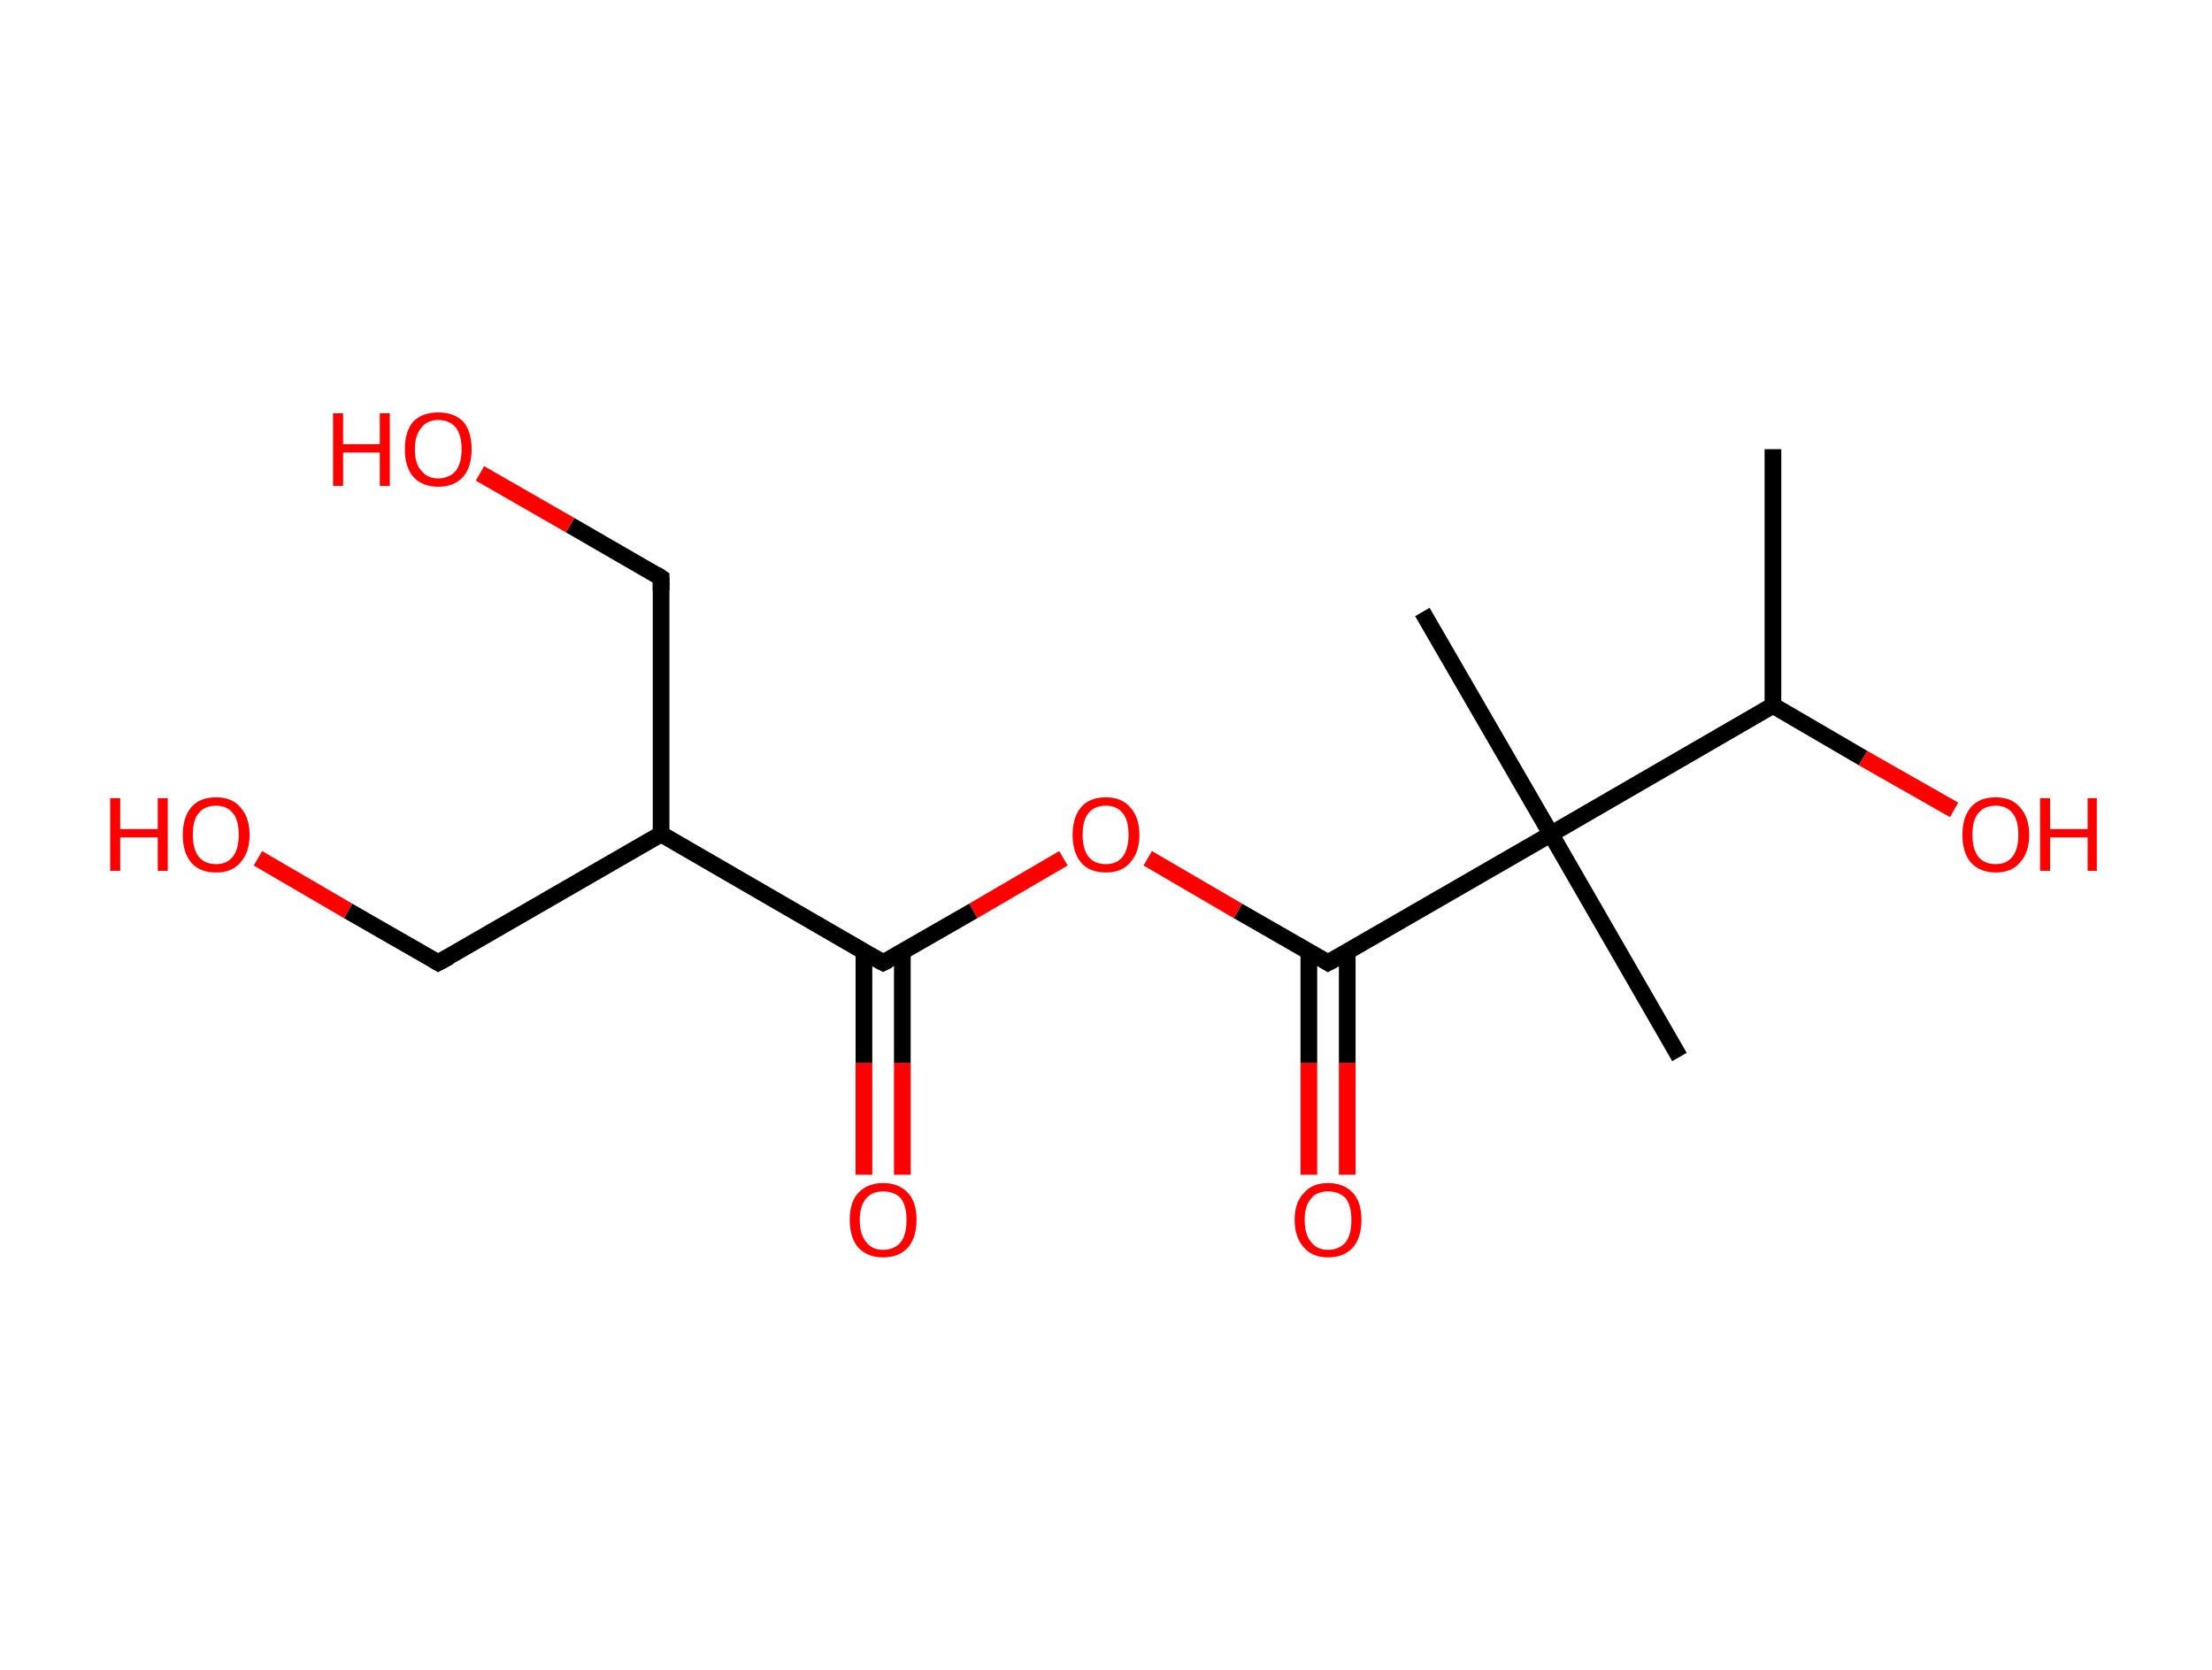 <?xml version='1.0' encoding='ASCII' standalone='yes'?>
<svg xmlns="http://www.w3.org/2000/svg" xmlns:rdkit="http://www.rdkit.org/xml" xmlns:xlink="http://www.w3.org/1999/xlink" version="1.1" baseProfile="full" xml:space="preserve" width="265px" height="200px" viewBox="0 0 265 200">
<!-- END OF HEADER -->
<rect style="opacity:1.0;fill:#FFFFFF;stroke:none" width="265.0" height="200.0" x="0.0" y="0.0"> </rect>
<path class="bond-0 atom-0 atom-1" d="M 212.4,53.8 L 212.4,84.5" style="fill:none;fill-rule:evenodd;stroke:#000000;stroke-width:2.0px;stroke-linecap:butt;stroke-linejoin:miter;stroke-opacity:1"/>
<path class="bond-1 atom-1 atom-2" d="M 212.4,84.5 L 223.2,90.8" style="fill:none;fill-rule:evenodd;stroke:#000000;stroke-width:2.0px;stroke-linecap:butt;stroke-linejoin:miter;stroke-opacity:1"/>
<path class="bond-1 atom-1 atom-2" d="M 223.2,90.8 L 234.1,97.0" style="fill:none;fill-rule:evenodd;stroke:#FF0000;stroke-width:2.0px;stroke-linecap:butt;stroke-linejoin:miter;stroke-opacity:1"/>
<path class="bond-2 atom-1 atom-3" d="M 212.4,84.5 L 185.8,99.9" style="fill:none;fill-rule:evenodd;stroke:#000000;stroke-width:2.0px;stroke-linecap:butt;stroke-linejoin:miter;stroke-opacity:1"/>
<path class="bond-3 atom-3 atom-4" d="M 185.8,99.9 L 170.4,73.3" style="fill:none;fill-rule:evenodd;stroke:#000000;stroke-width:2.0px;stroke-linecap:butt;stroke-linejoin:miter;stroke-opacity:1"/>
<path class="bond-4 atom-3 atom-5" d="M 185.8,99.9 L 201.2,126.6" style="fill:none;fill-rule:evenodd;stroke:#000000;stroke-width:2.0px;stroke-linecap:butt;stroke-linejoin:miter;stroke-opacity:1"/>
<path class="bond-5 atom-3 atom-6" d="M 185.8,99.9 L 159.1,115.3" style="fill:none;fill-rule:evenodd;stroke:#000000;stroke-width:2.0px;stroke-linecap:butt;stroke-linejoin:miter;stroke-opacity:1"/>
<path class="bond-6 atom-6 atom-7" d="M 156.8,114.0 L 156.8,127.3" style="fill:none;fill-rule:evenodd;stroke:#000000;stroke-width:2.0px;stroke-linecap:butt;stroke-linejoin:miter;stroke-opacity:1"/>
<path class="bond-6 atom-6 atom-7" d="M 156.8,127.3 L 156.8,140.7" style="fill:none;fill-rule:evenodd;stroke:#FF0000;stroke-width:2.0px;stroke-linecap:butt;stroke-linejoin:miter;stroke-opacity:1"/>
<path class="bond-6 atom-6 atom-7" d="M 161.4,114.0 L 161.4,127.3" style="fill:none;fill-rule:evenodd;stroke:#000000;stroke-width:2.0px;stroke-linecap:butt;stroke-linejoin:miter;stroke-opacity:1"/>
<path class="bond-6 atom-6 atom-7" d="M 161.4,127.3 L 161.4,140.7" style="fill:none;fill-rule:evenodd;stroke:#FF0000;stroke-width:2.0px;stroke-linecap:butt;stroke-linejoin:miter;stroke-opacity:1"/>
<path class="bond-7 atom-6 atom-8" d="M 159.1,115.3 L 148.3,109.1" style="fill:none;fill-rule:evenodd;stroke:#000000;stroke-width:2.0px;stroke-linecap:butt;stroke-linejoin:miter;stroke-opacity:1"/>
<path class="bond-7 atom-6 atom-8" d="M 148.3,109.1 L 137.5,102.8" style="fill:none;fill-rule:evenodd;stroke:#FF0000;stroke-width:2.0px;stroke-linecap:butt;stroke-linejoin:miter;stroke-opacity:1"/>
<path class="bond-8 atom-8 atom-9" d="M 127.4,102.8 L 116.6,109.1" style="fill:none;fill-rule:evenodd;stroke:#FF0000;stroke-width:2.0px;stroke-linecap:butt;stroke-linejoin:miter;stroke-opacity:1"/>
<path class="bond-8 atom-8 atom-9" d="M 116.6,109.1 L 105.8,115.3" style="fill:none;fill-rule:evenodd;stroke:#000000;stroke-width:2.0px;stroke-linecap:butt;stroke-linejoin:miter;stroke-opacity:1"/>
<path class="bond-9 atom-9 atom-10" d="M 103.5,114.0 L 103.5,127.3" style="fill:none;fill-rule:evenodd;stroke:#000000;stroke-width:2.0px;stroke-linecap:butt;stroke-linejoin:miter;stroke-opacity:1"/>
<path class="bond-9 atom-9 atom-10" d="M 103.5,127.3 L 103.5,140.7" style="fill:none;fill-rule:evenodd;stroke:#FF0000;stroke-width:2.0px;stroke-linecap:butt;stroke-linejoin:miter;stroke-opacity:1"/>
<path class="bond-9 atom-9 atom-10" d="M 108.1,114.0 L 108.1,127.3" style="fill:none;fill-rule:evenodd;stroke:#000000;stroke-width:2.0px;stroke-linecap:butt;stroke-linejoin:miter;stroke-opacity:1"/>
<path class="bond-9 atom-9 atom-10" d="M 108.1,127.3 L 108.1,140.7" style="fill:none;fill-rule:evenodd;stroke:#FF0000;stroke-width:2.0px;stroke-linecap:butt;stroke-linejoin:miter;stroke-opacity:1"/>
<path class="bond-10 atom-9 atom-11" d="M 105.8,115.3 L 79.2,99.9" style="fill:none;fill-rule:evenodd;stroke:#000000;stroke-width:2.0px;stroke-linecap:butt;stroke-linejoin:miter;stroke-opacity:1"/>
<path class="bond-11 atom-11 atom-12" d="M 79.2,99.9 L 52.5,115.3" style="fill:none;fill-rule:evenodd;stroke:#000000;stroke-width:2.0px;stroke-linecap:butt;stroke-linejoin:miter;stroke-opacity:1"/>
<path class="bond-12 atom-12 atom-13" d="M 52.5,115.3 L 41.7,109.1" style="fill:none;fill-rule:evenodd;stroke:#000000;stroke-width:2.0px;stroke-linecap:butt;stroke-linejoin:miter;stroke-opacity:1"/>
<path class="bond-12 atom-12 atom-13" d="M 41.7,109.1 L 30.9,102.8" style="fill:none;fill-rule:evenodd;stroke:#FF0000;stroke-width:2.0px;stroke-linecap:butt;stroke-linejoin:miter;stroke-opacity:1"/>
<path class="bond-13 atom-11 atom-14" d="M 79.2,99.9 L 79.2,69.2" style="fill:none;fill-rule:evenodd;stroke:#000000;stroke-width:2.0px;stroke-linecap:butt;stroke-linejoin:miter;stroke-opacity:1"/>
<path class="bond-14 atom-14 atom-15" d="M 79.2,69.2 L 68.3,62.9" style="fill:none;fill-rule:evenodd;stroke:#000000;stroke-width:2.0px;stroke-linecap:butt;stroke-linejoin:miter;stroke-opacity:1"/>
<path class="bond-14 atom-14 atom-15" d="M 68.3,62.9 L 57.5,56.7" style="fill:none;fill-rule:evenodd;stroke:#FF0000;stroke-width:2.0px;stroke-linecap:butt;stroke-linejoin:miter;stroke-opacity:1"/>
<path d="M 160.4,114.6 L 159.1,115.3 L 158.6,115.0" style="fill:none;stroke:#000000;stroke-width:2.0px;stroke-linecap:butt;stroke-linejoin:miter;stroke-opacity:1;"/>
<path d="M 106.4,115.0 L 105.8,115.3 L 104.5,114.6" style="fill:none;stroke:#000000;stroke-width:2.0px;stroke-linecap:butt;stroke-linejoin:miter;stroke-opacity:1;"/>
<path d="M 53.8,114.6 L 52.5,115.3 L 52.0,115.0" style="fill:none;stroke:#000000;stroke-width:2.0px;stroke-linecap:butt;stroke-linejoin:miter;stroke-opacity:1;"/>
<path d="M 79.2,70.7 L 79.2,69.2 L 78.6,68.8" style="fill:none;stroke:#000000;stroke-width:2.0px;stroke-linecap:butt;stroke-linejoin:miter;stroke-opacity:1;"/>
<path class="atom-2" d="M 235.1 100.0 Q 235.1 97.9, 236.1 96.7 Q 237.1 95.5, 239.1 95.5 Q 241.0 95.5, 242.0 96.7 Q 243.1 97.9, 243.1 100.0 Q 243.1 102.1, 242.0 103.3 Q 241.0 104.5, 239.1 104.5 Q 237.2 104.5, 236.1 103.3 Q 235.1 102.1, 235.1 100.0 M 239.1 103.5 Q 240.4 103.5, 241.1 102.6 Q 241.8 101.7, 241.8 100.0 Q 241.8 98.2, 241.1 97.4 Q 240.4 96.5, 239.1 96.5 Q 237.7 96.5, 237.0 97.4 Q 236.3 98.2, 236.3 100.0 Q 236.3 101.7, 237.0 102.6 Q 237.7 103.5, 239.1 103.5 " fill="#FF0000"/>
<path class="atom-2" d="M 244.4 95.6 L 245.6 95.6 L 245.6 99.3 L 250.1 99.3 L 250.1 95.6 L 251.2 95.6 L 251.2 104.3 L 250.1 104.3 L 250.1 100.3 L 245.6 100.3 L 245.6 104.3 L 244.4 104.3 L 244.4 95.6 " fill="#FF0000"/>
<path class="atom-7" d="M 155.1 146.1 Q 155.1 144.0, 156.2 142.9 Q 157.2 141.7, 159.1 141.7 Q 161.0 141.7, 162.1 142.9 Q 163.1 144.0, 163.1 146.1 Q 163.1 148.2, 162.1 149.4 Q 161.0 150.6, 159.1 150.6 Q 157.2 150.6, 156.2 149.4 Q 155.1 148.2, 155.1 146.1 M 159.1 149.7 Q 160.4 149.7, 161.2 148.8 Q 161.9 147.9, 161.9 146.1 Q 161.9 144.4, 161.2 143.5 Q 160.4 142.7, 159.1 142.7 Q 157.8 142.7, 157.1 143.5 Q 156.3 144.4, 156.3 146.1 Q 156.3 147.9, 157.1 148.8 Q 157.8 149.7, 159.1 149.7 " fill="#FF0000"/>
<path class="atom-8" d="M 128.5 100.0 Q 128.5 97.9, 129.5 96.7 Q 130.5 95.5, 132.5 95.5 Q 134.4 95.5, 135.4 96.7 Q 136.5 97.9, 136.5 100.0 Q 136.5 102.1, 135.4 103.3 Q 134.4 104.5, 132.5 104.5 Q 130.5 104.5, 129.5 103.3 Q 128.5 102.1, 128.5 100.0 M 132.5 103.5 Q 133.8 103.5, 134.5 102.6 Q 135.2 101.7, 135.2 100.0 Q 135.2 98.2, 134.5 97.4 Q 133.8 96.5, 132.5 96.5 Q 131.1 96.5, 130.4 97.4 Q 129.7 98.2, 129.7 100.0 Q 129.7 101.7, 130.4 102.6 Q 131.1 103.5, 132.5 103.5 " fill="#FF0000"/>
<path class="atom-10" d="M 101.8 146.1 Q 101.8 144.0, 102.8 142.9 Q 103.9 141.7, 105.8 141.7 Q 107.7 141.7, 108.8 142.9 Q 109.8 144.0, 109.8 146.1 Q 109.8 148.2, 108.8 149.4 Q 107.7 150.6, 105.8 150.6 Q 103.9 150.6, 102.8 149.4 Q 101.8 148.2, 101.8 146.1 M 105.8 149.7 Q 107.1 149.7, 107.9 148.8 Q 108.6 147.9, 108.6 146.1 Q 108.6 144.4, 107.9 143.5 Q 107.1 142.7, 105.8 142.7 Q 104.5 142.7, 103.8 143.5 Q 103.0 144.4, 103.0 146.1 Q 103.0 147.9, 103.8 148.8 Q 104.5 149.7, 105.8 149.7 " fill="#FF0000"/>
<path class="atom-13" d="M 13.2 95.6 L 14.4 95.6 L 14.4 99.3 L 18.9 99.3 L 18.9 95.6 L 20.1 95.6 L 20.1 104.3 L 18.9 104.3 L 18.9 100.3 L 14.4 100.3 L 14.4 104.3 L 13.2 104.3 L 13.2 95.6 " fill="#FF0000"/>
<path class="atom-13" d="M 21.9 100.0 Q 21.9 97.9, 22.9 96.7 Q 23.9 95.5, 25.9 95.5 Q 27.8 95.5, 28.8 96.7 Q 29.9 97.9, 29.9 100.0 Q 29.9 102.1, 28.8 103.3 Q 27.8 104.5, 25.9 104.5 Q 23.9 104.5, 22.9 103.3 Q 21.9 102.1, 21.9 100.0 M 25.9 103.5 Q 27.2 103.5, 27.9 102.6 Q 28.6 101.7, 28.6 100.0 Q 28.6 98.2, 27.9 97.4 Q 27.2 96.5, 25.9 96.5 Q 24.5 96.5, 23.8 97.4 Q 23.1 98.2, 23.1 100.0 Q 23.1 101.7, 23.8 102.6 Q 24.5 103.5, 25.9 103.5 " fill="#FF0000"/>
<path class="atom-15" d="M 39.9 49.5 L 41.1 49.5 L 41.1 53.2 L 45.5 53.2 L 45.5 49.5 L 46.7 49.5 L 46.7 58.2 L 45.5 58.2 L 45.5 54.2 L 41.1 54.2 L 41.1 58.2 L 39.9 58.2 L 39.9 49.5 " fill="#FF0000"/>
<path class="atom-15" d="M 48.5 53.8 Q 48.5 51.7, 49.5 50.5 Q 50.6 49.4, 52.5 49.4 Q 54.4 49.4, 55.5 50.5 Q 56.5 51.7, 56.5 53.8 Q 56.5 55.9, 55.5 57.1 Q 54.4 58.3, 52.5 58.3 Q 50.6 58.3, 49.5 57.1 Q 48.5 55.9, 48.5 53.8 M 52.5 57.3 Q 53.8 57.3, 54.6 56.4 Q 55.3 55.5, 55.3 53.8 Q 55.3 52.1, 54.6 51.2 Q 53.8 50.3, 52.5 50.3 Q 51.2 50.3, 50.5 51.2 Q 49.7 52.1, 49.7 53.8 Q 49.7 55.6, 50.5 56.4 Q 51.2 57.3, 52.5 57.3 " fill="#FF0000"/>
</svg>
